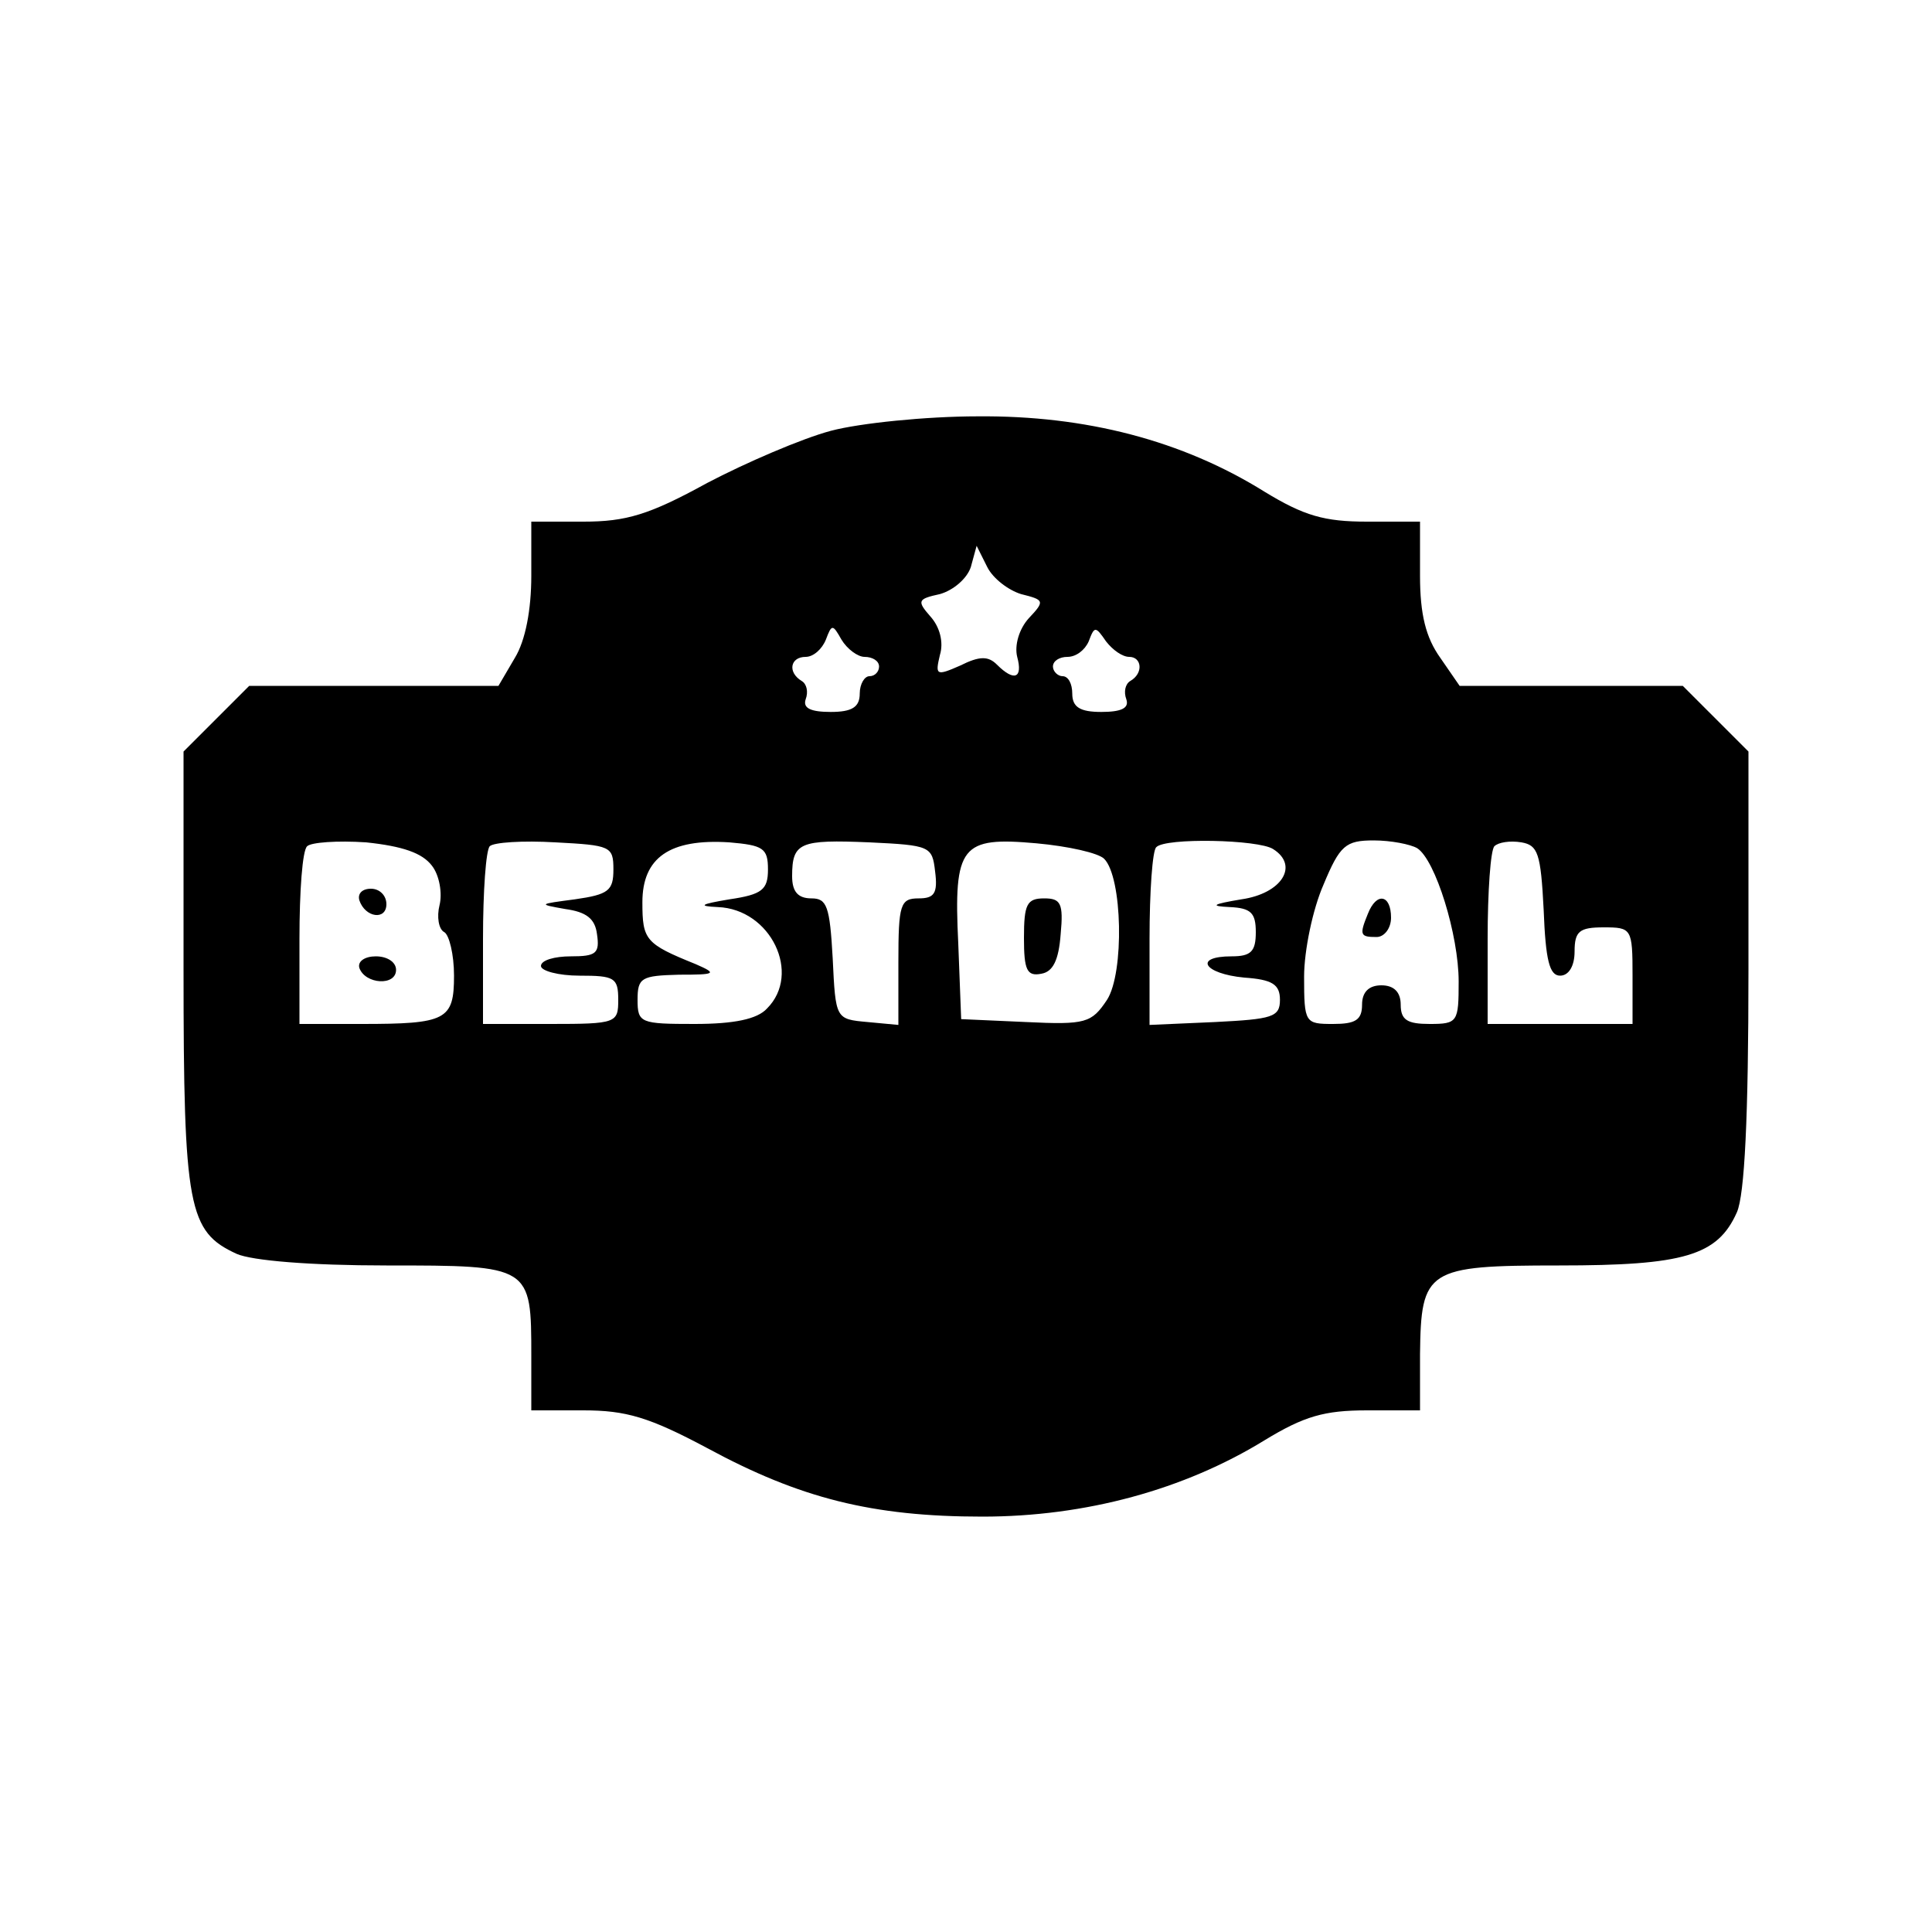 <?xml version="1.0" standalone="no"?>
<!DOCTYPE svg PUBLIC "-//W3C//DTD SVG 20010904//EN"
 "http://www.w3.org/TR/2001/REC-SVG-20010904/DTD/svg10.dtd">
<svg version="1.0" xmlns="http://www.w3.org/2000/svg"
 width="200pt" height="200pt" viewBox="0 0 200 200"
 preserveAspectRatio="xMidYMid meet">

<g transform="translate(0,200) scale(0.1,-0.1)"
fill="#000000" stroke="none">
<path d="M860 1554 c-30 -8 -88 -33 -128 -54 -60 -33 -84 -40 -128 -40 l-54 0
0 -56 c0 -35 -6 -67 -17 -85 l-17 -29 -129 0 -129 0 -34 -34 -34 -34 0 -226
c0 -247 5 -271 55 -294 16 -7 76 -12 155 -12 150 0 150 0 150 -94 l0 -56 54 0
c44 0 68 -7 128 -39 96 -52 171 -71 285 -71 107 0 209 28 292 79 41 25 62 31
106 31 l55 0 0 58 c1 88 7 92 144 92 129 0 164 10 184 55 8 18 12 98 12 251
l0 226 -34 34 -34 34 -115 0 -116 0 -20 29 c-15 21 -21 45 -21 85 l0 56 -55 0
c-44 0 -65 6 -106 31 -85 53 -185 79 -297 78 -53 0 -122 -7 -152 -15z m197
-169 c24 -6 25 -7 8 -25 -10 -11 -15 -28 -12 -40 6 -22 -3 -26 -21 -8 -9 9
-18 9 -38 -1 -25 -11 -26 -10 -21 11 4 13 0 29 -10 40 -14 16 -13 18 10 23 14
4 28 16 32 28 l6 22 11 -22 c6 -12 22 -24 35 -28z m-162 -65 c8 0 15 -4 15
-10 0 -5 -4 -10 -10 -10 -5 0 -10 -8 -10 -18 0 -14 -8 -19 -30 -19 -21 0 -29
4 -26 13 3 8 1 16 -4 19 -15 9 -12 25 4 25 8 0 17 8 21 18 6 16 7 16 16 0 6
-10 17 -18 24 -18z m274 0 c13 0 15 -17 1 -25 -5 -3 -7 -11 -4 -19 3 -9 -5
-13 -26 -13 -22 0 -30 5 -30 19 0 10 -4 18 -10 18 -5 0 -10 5 -10 10 0 6 7 10
15 10 9 0 18 7 22 16 6 16 7 16 18 0 7 -9 17 -16 24 -16z m-722 -216 c8 -10
11 -29 8 -41 -3 -12 -1 -25 5 -28 5 -3 10 -23 10 -45 0 -46 -8 -50 -96 -50
l-64 0 0 88 c0 49 3 92 8 96 4 4 31 6 61 4 38 -4 58 -11 68 -24z m188 -4 c0
-22 -5 -26 -40 -31 -38 -5 -38 -5 -10 -10 22 -3 31 -10 33 -26 3 -20 -1 -23
-27 -23 -17 0 -31 -4 -31 -10 0 -5 18 -10 40 -10 36 0 40 -2 40 -25 0 -24 -2
-25 -70 -25 l-70 0 0 88 c0 49 3 92 7 96 4 4 34 6 68 4 57 -3 60 -4 60 -28z
m160 0 c0 -21 -6 -26 -40 -31 -30 -5 -33 -7 -12 -8 55 -2 87 -69 51 -105 -10
-11 -34 -16 -75 -16 -56 0 -59 1 -59 25 0 23 4 25 43 26 38 0 40 1 17 11 -52
21 -55 25 -55 64 0 46 28 66 90 62 35 -3 40 -6 40 -28z m173 -2 c3 -23 -1 -28
-17 -28 -19 0 -21 -6 -21 -66 l0 -65 -32 3 c-33 3 -33 3 -36 66 -3 54 -6 62
-22 62 -14 0 -20 7 -20 23 0 35 8 38 80 35 63 -3 65 -4 68 -30z m175 13 c19
-19 21 -118 3 -146 -16 -24 -22 -26 -84 -23 l-67 3 -3 78 c-5 102 3 111 81
104 33 -3 64 -10 70 -16z m175 10 c27 -17 9 -46 -33 -52 -30 -5 -33 -7 -12 -8
22 -1 27 -6 27 -26 0 -20 -5 -25 -25 -25 -40 0 -29 -18 13 -22 29 -2 37 -7 37
-23 0 -18 -8 -20 -67 -23 l-68 -3 0 89 c0 49 3 92 7 95 9 10 106 8 121 -2z
m149 1 c19 -12 43 -90 43 -138 0 -42 -1 -44 -30 -44 -23 0 -30 4 -30 20 0 13
-7 20 -20 20 -13 0 -20 -7 -20 -20 0 -16 -7 -20 -30 -20 -29 0 -30 1 -30 49 0
27 9 70 20 95 17 41 23 46 52 46 18 0 38 -4 45 -8z m131 -64 c2 -52 6 -68 17
-68 9 0 15 10 15 25 0 21 5 25 30 25 29 0 30 -1 30 -50 l0 -50 -75 0 -75 0 0
88 c0 49 3 92 7 96 4 4 16 6 28 4 17 -3 20 -11 23 -70z"/>
<path d="M372 1068 c6 -18 28 -21 28 -4 0 9 -7 16 -16 16 -9 0 -14 -5 -12 -12z"/>
<path d="M372 998 c6 -17 38 -19 38 -2 0 8 -9 14 -21 14 -11 0 -19 -5 -17 -12z"/>
<path d="M1060 1029 c0 -33 3 -40 18 -37 12 2 18 14 20 41 3 32 0 37 -17 37
-18 0 -21 -6 -21 -41z"/>
<path d="M1416 1054 c-9 -22 -8 -24 9 -24 8 0 15 9 15 20 0 24 -15 27 -24 4z"/>
</g>
</svg>
